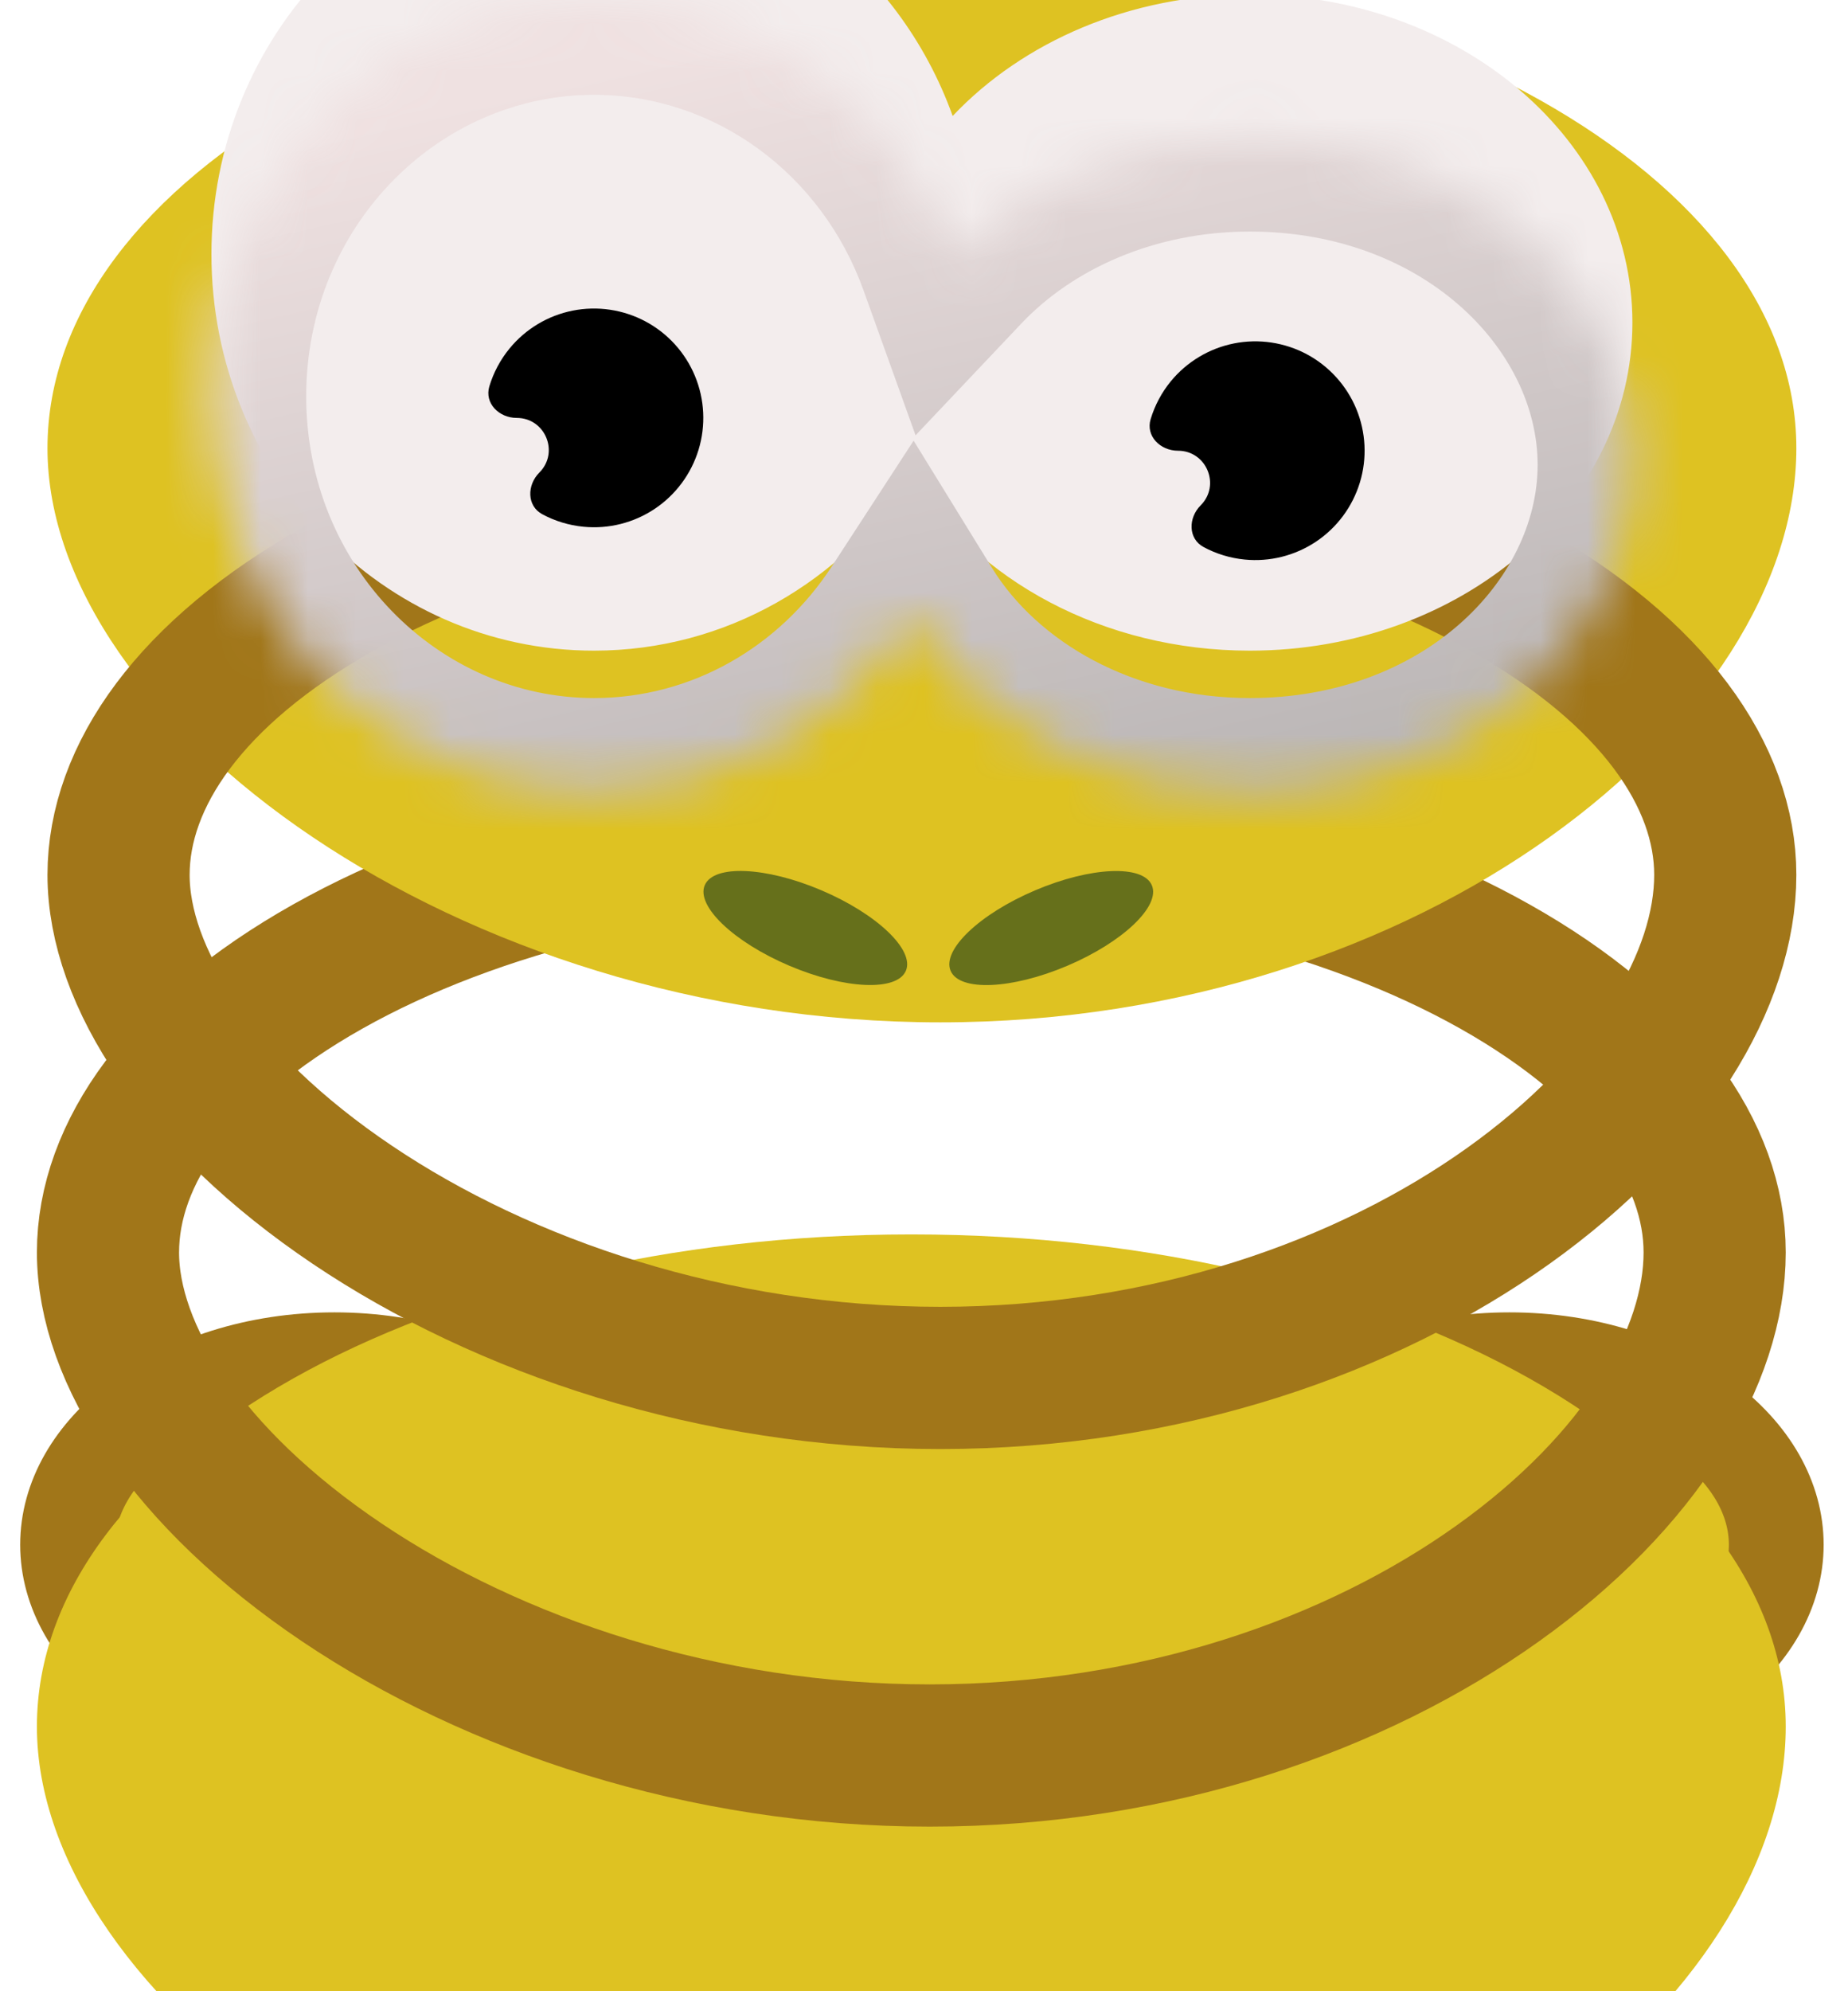 <svg width="39" height="42" viewBox="0 0 39 42" fill="none" xmlns="http://www.w3.org/2000/svg">
<path d="M31.855 28.681C30.215 28.681 28.771 29.173 27.76 29.921C26.748 30.668 26.223 31.62 26.223 32.582C26.223 33.544 26.748 34.496 27.76 35.244C28.771 35.992 30.215 36.484 31.855 36.484C33.494 36.484 34.938 35.992 35.949 35.244C36.961 34.496 37.486 33.544 37.486 32.582C37.486 31.62 36.961 30.668 35.949 29.921C34.938 29.173 33.494 28.681 31.855 28.681Z" fill="#DEC222" stroke="#A17619" stroke-width="2"/>
<path d="M31.468 35.487C30.923 35.625 30.592 36.178 30.729 36.724C30.741 36.768 30.81 36.924 31.026 37.166C31.227 37.391 31.5 37.627 31.805 37.834C32.11 38.041 32.418 38.199 32.68 38.29C32.887 38.361 33.009 38.368 33.059 38.368C33.067 38.334 33.076 38.279 33.079 38.198C33.092 37.828 32.983 37.328 32.84 36.765C32.763 36.457 32.517 36.063 32.178 35.779C31.825 35.483 31.571 35.461 31.468 35.487Z" fill="#DEC222" stroke="#A17619" stroke-width="2"/>
<path d="M29.572 36.341C29.027 36.479 28.696 37.032 28.834 37.578C28.845 37.622 28.915 37.778 29.13 38.02C29.332 38.245 29.605 38.481 29.909 38.687C30.214 38.895 30.522 39.053 30.784 39.144C30.991 39.215 31.113 39.222 31.164 39.222C31.172 39.188 31.18 39.133 31.183 39.052C31.196 38.682 31.087 38.182 30.945 37.619C30.867 37.31 30.622 36.917 30.282 36.632C29.93 36.337 29.675 36.315 29.572 36.341Z" fill="#DEC222" stroke="#A17619" stroke-width="2"/>
<path d="M27.677 37.195C27.131 37.333 26.8 37.886 26.938 38.432C26.949 38.476 27.019 38.632 27.235 38.873C27.436 39.099 27.709 39.335 28.013 39.541C28.319 39.749 28.626 39.907 28.889 39.998C29.096 40.069 29.218 40.076 29.268 40.076C29.276 40.041 29.285 39.987 29.288 39.906C29.3 39.536 29.191 39.036 29.049 38.472C28.971 38.164 28.726 37.771 28.387 37.486C28.034 37.191 27.779 37.169 27.677 37.195Z" fill="#DEC222" stroke="#A17619" stroke-width="2"/>
<path d="M7.057 28.681C5.418 28.681 3.974 29.173 2.963 29.921C1.951 30.668 1.426 31.62 1.426 32.582C1.426 33.544 1.951 34.496 2.963 35.244C3.974 35.992 5.418 36.484 7.057 36.484C8.697 36.484 10.141 35.992 11.152 35.244C12.164 34.496 12.689 33.544 12.689 32.582C12.689 31.62 12.163 30.668 11.152 29.921C10.141 29.173 8.697 28.681 7.057 28.681Z" fill="#DEC222" stroke="#A17619" stroke-width="2"/>
<path d="M7.12 35.487C7.665 35.625 7.996 36.178 7.858 36.724C7.847 36.768 7.777 36.924 7.561 37.166C7.36 37.391 7.087 37.627 6.783 37.834C6.477 38.041 6.17 38.199 5.907 38.29C5.7 38.361 5.579 38.368 5.528 38.368C5.52 38.334 5.511 38.279 5.509 38.198C5.496 37.828 5.605 37.328 5.747 36.765C5.825 36.457 6.07 36.063 6.41 35.779C6.762 35.483 7.017 35.461 7.12 35.487Z" fill="#DEC222" stroke="#A17619" stroke-width="2"/>
<path d="M9.015 36.341C9.561 36.479 9.891 37.032 9.754 37.578C9.743 37.622 9.673 37.778 9.457 38.02C9.256 38.245 8.983 38.481 8.679 38.687C8.373 38.895 8.066 39.053 7.803 39.144C7.596 39.215 7.474 39.222 7.424 39.222C7.416 39.188 7.407 39.133 7.404 39.052C7.391 38.682 7.501 38.182 7.643 37.619C7.721 37.31 7.966 36.917 8.305 36.632C8.658 36.337 8.912 36.315 9.015 36.341Z" fill="#DEC222" stroke="#A17619" stroke-width="2"/>
<path d="M10.911 37.195C11.456 37.333 11.787 37.886 11.65 38.432C11.639 38.476 11.569 38.632 11.353 38.873C11.152 39.099 10.879 39.335 10.575 39.541C10.269 39.749 9.962 39.907 9.699 39.998C9.492 40.069 9.37 40.076 9.32 40.076C9.312 40.041 9.303 39.987 9.3 39.906C9.287 39.536 9.397 39.036 9.539 38.472C9.616 38.164 9.862 37.771 10.201 37.486C10.554 37.191 10.808 37.169 10.911 37.195Z" fill="#DEC222" stroke="#A17619" stroke-width="2"/>
<g filter="url(#filter0_i_16_2560)">
<path d="M0.779 26.418C0.779 32.151 9.429 38.528 19.621 38.528C29.813 38.528 37.686 32.151 37.686 26.418C37.686 20.685 29.424 16.037 19.233 16.037C9.041 16.037 0.779 20.685 0.779 26.418Z" fill="#DEC222"/>
</g>
<path d="M19.232 17.537C14.346 17.538 9.996 18.655 6.92 20.385C3.797 22.142 2.279 24.334 2.279 26.417C2.279 28.552 3.953 31.185 7.215 33.378C10.406 35.524 14.826 37.028 19.621 37.028C24.411 37.028 28.622 35.527 31.605 33.401C34.638 31.239 36.186 28.609 36.186 26.417C36.186 24.334 34.669 22.142 31.546 20.385C28.47 18.655 24.119 17.537 19.232 17.537Z" stroke="#A17619" stroke-width="3"/>
<g filter="url(#filter1_i_16_2560)">
<path d="M1.002 18.454C1.002 24.187 9.652 30.564 19.844 30.564C30.036 30.564 37.91 24.187 37.91 18.454C37.91 12.721 29.648 8.074 19.456 8.074C9.264 8.074 1.002 12.721 1.002 18.454Z" fill="#DEC222"/>
</g>
<path d="M19.456 9.574C14.569 9.574 10.219 10.691 7.143 12.421C4.02 14.178 2.503 16.37 2.502 18.453C2.502 20.588 4.176 23.221 7.438 25.414C10.629 27.56 15.049 29.064 19.844 29.064C24.634 29.064 28.846 27.563 31.829 25.437C34.861 23.275 36.41 20.645 36.41 18.453C36.41 16.37 34.892 14.178 31.769 12.421C28.693 10.691 24.343 9.574 19.456 9.574Z" stroke="#A17619" stroke-width="3"/>
<mask id="path-13-inside-1_16_2560" fill="white">
<path d="M12.536 0C8.077 0 4.462 3.744 4.462 8.362C4.463 12.98 8.077 16.724 12.536 16.724C15.325 16.724 17.785 15.259 19.235 13.031C20.588 15.227 23.278 16.724 26.376 16.724C30.835 16.724 34.45 13.625 34.45 9.804C34.45 5.982 30.835 2.884 26.376 2.884C23.845 2.884 21.585 3.883 20.105 5.446C18.962 2.266 16.004 0 12.536 0Z"/>
</mask>
<g filter="url(#filter2_i_16_2560)">
<path d="M12.536 0C8.077 0 4.462 3.744 4.462 8.362C4.463 12.98 8.077 16.724 12.536 16.724C15.325 16.724 17.785 15.259 19.235 13.031C20.588 15.227 23.278 16.724 26.376 16.724C30.835 16.724 34.45 13.625 34.45 9.804C34.45 5.982 30.835 2.884 26.376 2.884C23.845 2.884 21.585 3.883 20.105 5.446C18.962 2.266 16.004 0 12.536 0Z" fill="#F3EDED"/>
</g>
<path d="M12.536 0L12.536 -2H12.536V0ZM4.462 8.362L2.462 8.362V8.362H4.462ZM12.536 16.724V18.724H12.536L12.536 16.724ZM19.235 13.031L17.559 11.94L19.281 9.295L20.937 11.982L19.235 13.031ZM26.376 16.724L26.377 18.724H26.376V16.724ZM34.45 9.804H36.45V9.804L34.45 9.804ZM26.376 2.884V0.884H26.377L26.376 2.884ZM20.105 5.446L21.557 6.821L19.322 9.182L18.223 6.122L20.105 5.446ZM12.536 0L12.536 2C9.247 2 6.462 4.782 6.462 8.362H4.462H2.462C2.462 2.707 6.907 -2 12.536 -2L12.536 0ZM4.462 8.362L6.462 8.362C6.463 11.942 9.247 14.723 12.536 14.724L12.536 16.724L12.536 18.724C6.907 18.724 2.463 14.018 2.462 8.362L4.462 8.362ZM12.536 16.724V14.724C14.601 14.724 16.451 13.642 17.559 11.94L19.235 13.031L20.911 14.123C19.118 16.876 16.049 18.724 12.536 18.724V16.724ZM19.235 13.031L20.937 11.982C21.89 13.527 23.899 14.724 26.376 14.724V16.724V18.724C22.657 18.724 19.287 16.927 17.532 14.081L19.235 13.031ZM26.376 16.724L26.376 14.724C30.031 14.723 32.45 12.243 32.45 9.804L34.45 9.804L36.45 9.804C36.45 15.008 31.639 18.724 26.377 18.724L26.376 16.724ZM34.45 9.804H32.45C32.45 7.365 30.031 4.884 26.376 4.884L26.376 2.884L26.377 0.884C31.639 0.884 36.45 4.599 36.45 9.804H34.45ZM26.376 2.884V4.884C24.362 4.884 22.638 5.68 21.557 6.821L20.105 5.446L18.653 4.071C20.532 2.087 23.327 0.884 26.376 0.884V2.884ZM20.105 5.446L18.223 6.122C17.344 3.676 15.098 2 12.536 2V0V-2C16.91 -2 20.581 0.855 21.987 4.77L20.105 5.446Z" fill="url(#paint0_linear_16_2560)" mask="url(#path-13-inside-1_16_2560)"/>
<path d="M10.905 8.815C10.532 8.815 10.22 8.506 10.327 8.149C10.415 7.86 10.558 7.588 10.753 7.351C11.091 6.939 11.562 6.656 12.086 6.552C12.609 6.448 13.152 6.529 13.623 6.78C14.094 7.032 14.463 7.439 14.667 7.932C14.871 8.425 14.898 8.974 14.743 9.484C14.588 9.995 14.261 10.436 13.817 10.733C13.374 11.029 12.841 11.163 12.31 11.11C12.005 11.08 11.711 10.99 11.445 10.847C11.116 10.671 11.119 10.232 11.382 9.968C11.808 9.542 11.507 8.815 10.905 8.815Z" fill="black"/>
<path d="M24.86 9.507C24.487 9.507 24.175 9.198 24.283 8.841C24.37 8.552 24.514 8.28 24.708 8.043C25.047 7.631 25.518 7.348 26.041 7.244C26.565 7.14 27.108 7.221 27.579 7.472C28.049 7.724 28.418 8.131 28.623 8.624C28.827 9.117 28.854 9.666 28.699 10.176C28.544 10.687 28.217 11.128 27.773 11.425C27.329 11.721 26.796 11.855 26.265 11.802C25.96 11.772 25.667 11.682 25.401 11.539C25.072 11.363 25.074 10.924 25.338 10.66C25.764 10.234 25.462 9.507 24.86 9.507Z" fill="black"/>
<ellipse cx="2.307" cy="0.865" rx="2.307" ry="0.865" transform="matrix(-0.92 -0.391 -0.391 0.92 19.456 19.68)" fill="#66701B"/>
<ellipse cx="22.185" cy="19.575" rx="2.307" ry="0.865" transform="rotate(-23.003 22.185 19.575)" fill="#66701B"/>
<defs>
<filter id="filter0_i_16_2560" x="0.779" y="16.037" width="36.907" height="26.491" filterUnits="userSpaceOnUse" color-interpolation-filters="sRGB">
<feFlood flood-opacity="0" result="BackgroundImageFix"/>
<feBlend mode="normal" in="SourceGraphic" in2="BackgroundImageFix" result="shape"/>
<feColorMatrix in="SourceAlpha" type="matrix" values="0 0 0 0 0 0 0 0 0 0 0 0 0 0 0 0 0 0 127 0" result="hardAlpha"/>
<feOffset dy="10"/>
<feGaussianBlur stdDeviation="2"/>
<feComposite in2="hardAlpha" operator="arithmetic" k2="-1" k3="1"/>
<feColorMatrix type="matrix" values="0 0 0 0 0.278 0 0 0 0 0.157 0 0 0 0 0.051 0 0 0 0.18 0"/>
<feBlend mode="normal" in2="shape" result="effect1_innerShadow_16_2560"/>
</filter>
<filter id="filter1_i_16_2560" x="1.002" y="4.074" width="36.907" height="26.491" filterUnits="userSpaceOnUse" color-interpolation-filters="sRGB">
<feFlood flood-opacity="0" result="BackgroundImageFix"/>
<feBlend mode="normal" in="SourceGraphic" in2="BackgroundImageFix" result="shape"/>
<feColorMatrix in="SourceAlpha" type="matrix" values="0 0 0 0 0 0 0 0 0 0 0 0 0 0 0 0 0 0 127 0" result="hardAlpha"/>
<feOffset dy="-9"/>
<feGaussianBlur stdDeviation="2"/>
<feComposite in2="hardAlpha" operator="arithmetic" k2="-1" k3="1"/>
<feColorMatrix type="matrix" values="0 0 0 0 0.279 0 0 0 0 0.157 0 0 0 0 0.051 0 0 0 0.25 0"/>
<feBlend mode="normal" in2="shape" result="effect1_innerShadow_16_2560"/>
</filter>
<filter id="filter2_i_16_2560" x="4.462" y="-3" width="29.987" height="19.724" filterUnits="userSpaceOnUse" color-interpolation-filters="sRGB">
<feFlood flood-opacity="0" result="BackgroundImageFix"/>
<feBlend mode="normal" in="SourceGraphic" in2="BackgroundImageFix" result="shape"/>
<feColorMatrix in="SourceAlpha" type="matrix" values="0 0 0 0 0 0 0 0 0 0 0 0 0 0 0 0 0 0 127 0" result="hardAlpha"/>
<feOffset dy="-3"/>
<feGaussianBlur stdDeviation="2"/>
<feComposite in2="hardAlpha" operator="arithmetic" k2="-1" k3="1"/>
<feColorMatrix type="matrix" values="0 0 0 0 0.423 0 0 0 0 0.415 0 0 0 0 0.415 0 0 0 0.47 0"/>
<feBlend mode="normal" in2="shape" result="effect1_innerShadow_16_2560"/>
</filter>
<linearGradient id="paint0_linear_16_2560" x1="19.456" y1="3.02508e-07" x2="25.117" y2="24.981" gradientUnits="userSpaceOnUse">
<stop stop-color="#EFE1E1"/>
<stop offset="1" stop-color="#A3A3A3"/>
</linearGradient>
</defs>
</svg>
